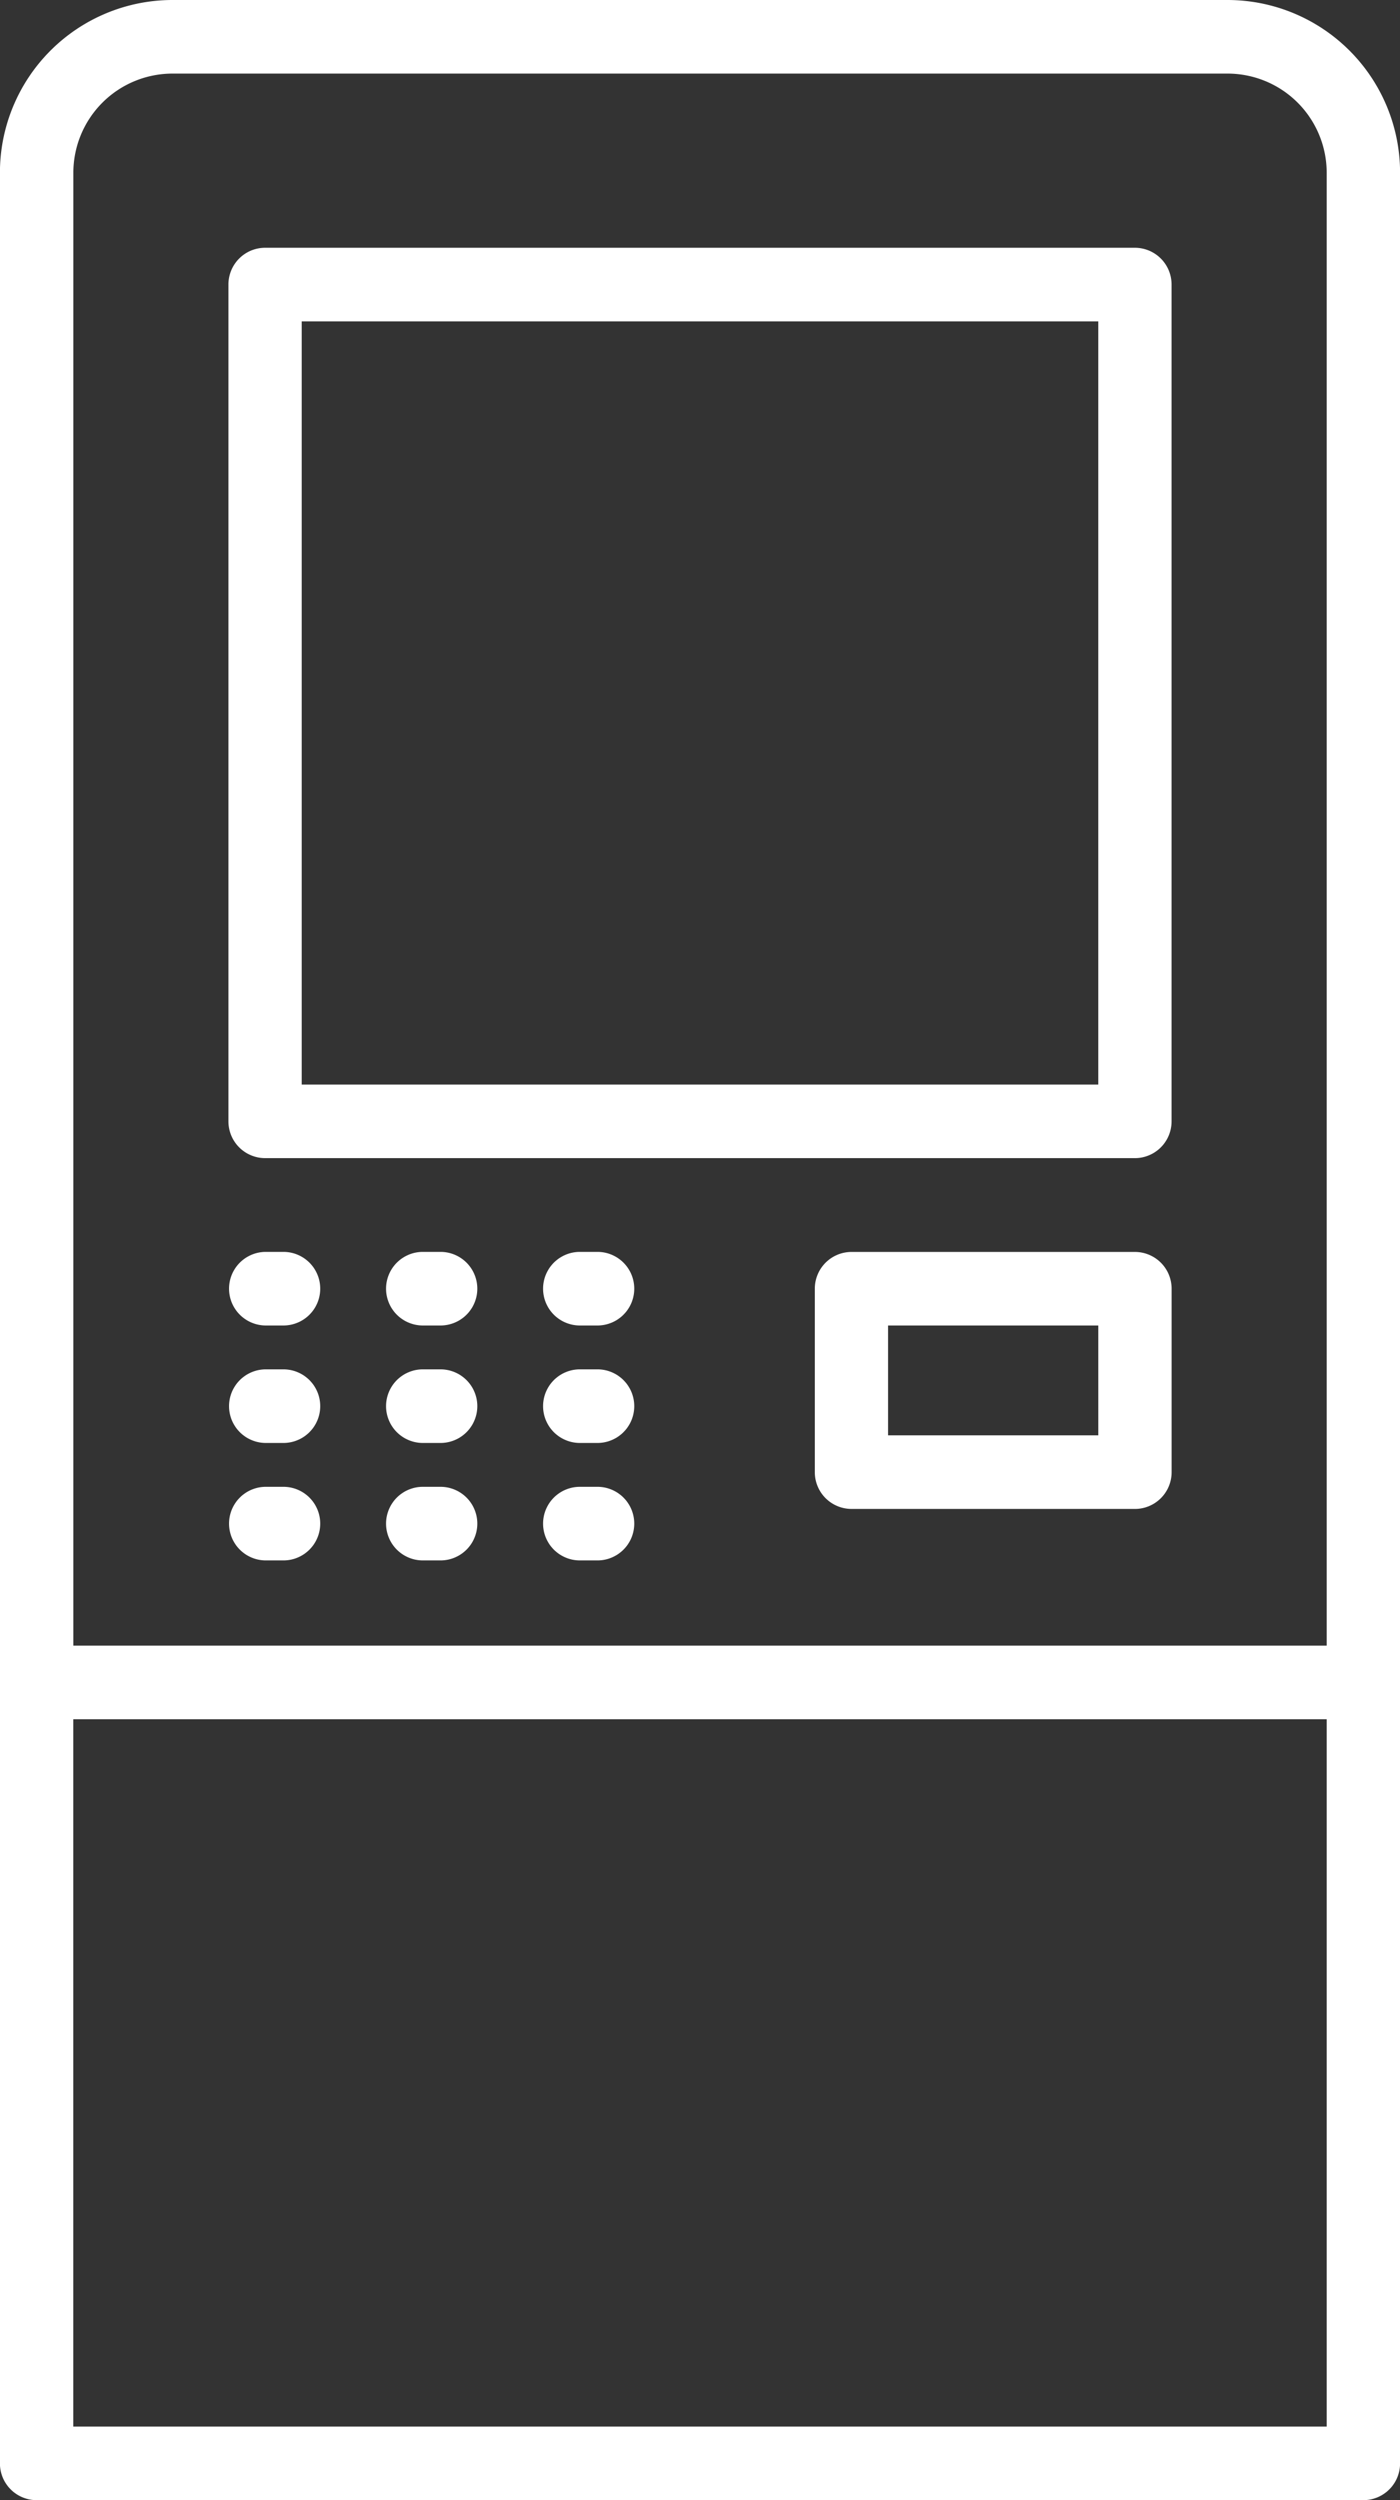 <svg xmlns="http://www.w3.org/2000/svg" width="85.329" height="152.373" viewBox="0 0 85.329 152.373">
  <rect x="0" y="0" width="85.329" height="152.373" fill="#333333" stroke="none"/>
  <defs>
    <style>
      .cls-1 {
        fill: #fff;
      }
    </style>
  </defs>
  <path id="paypoint" class="cls-1" d="M127.7,152.373H46.837A2.238,2.238,0,0,1,44.6,150.13V10.536A10.525,10.525,0,0,1,55.1,0h64.345a10.526,10.526,0,0,1,10.492,10.536V150.13A2.239,2.239,0,0,1,127.7,152.373ZM49.07,147.887h76.395V104.779H49.07Zm0-47.593h76.395V10.536a6.045,6.045,0,0,0-6.025-6.051H55.1a6.045,6.045,0,0,0-6.025,6.051v89.759Zm32-5.194H79.9a2.243,2.243,0,0,1,0-4.485h1.166a2.243,2.243,0,0,1,0,4.485Zm-9.571,0H70.33a2.243,2.243,0,0,1,0-4.485H71.5a2.243,2.243,0,0,1,0,4.485Zm-9.57,0H60.76a2.243,2.243,0,0,1,0-4.485h1.166a2.243,2.243,0,0,1,0,4.485Zm51.851-3.138H96.5a2.238,2.238,0,0,1-2.233-2.243V78.54A2.238,2.238,0,0,1,96.5,76.3h17.28a2.238,2.238,0,0,1,2.233,2.243V89.72A2.238,2.238,0,0,1,113.777,91.963ZM98.73,87.477h12.814V80.783H98.73v6.695Zm-17.663.464H79.9a2.243,2.243,0,0,1,0-4.485h1.166a2.243,2.243,0,0,1,0,4.485Zm-9.571,0H70.33a2.243,2.243,0,0,1,0-4.485H71.5a2.243,2.243,0,0,1,0,4.485Zm-9.57,0H60.76a2.243,2.243,0,0,1,0-4.485h1.166a2.243,2.243,0,0,1,0,4.485Zm19.141-7.159H79.9a2.243,2.243,0,0,1,0-4.485h1.166a2.243,2.243,0,0,1,0,4.485Zm-9.571,0H70.33a2.243,2.243,0,0,1,0-4.485H71.5a2.243,2.243,0,0,1,0,4.485Zm-9.57,0H60.76a2.243,2.243,0,0,1,0-4.485h1.166a2.243,2.243,0,0,1,0,4.485Zm51.851-10.2H60.76a2.238,2.238,0,0,1-2.233-2.243v-51A2.238,2.238,0,0,1,60.76,15.1h53.017a2.238,2.238,0,0,1,2.233,2.243v51A2.238,2.238,0,0,1,113.777,70.583ZM62.993,66.1h48.55V19.588H62.993V66.1Z" transform="translate(-44.604)"/>
</svg>
